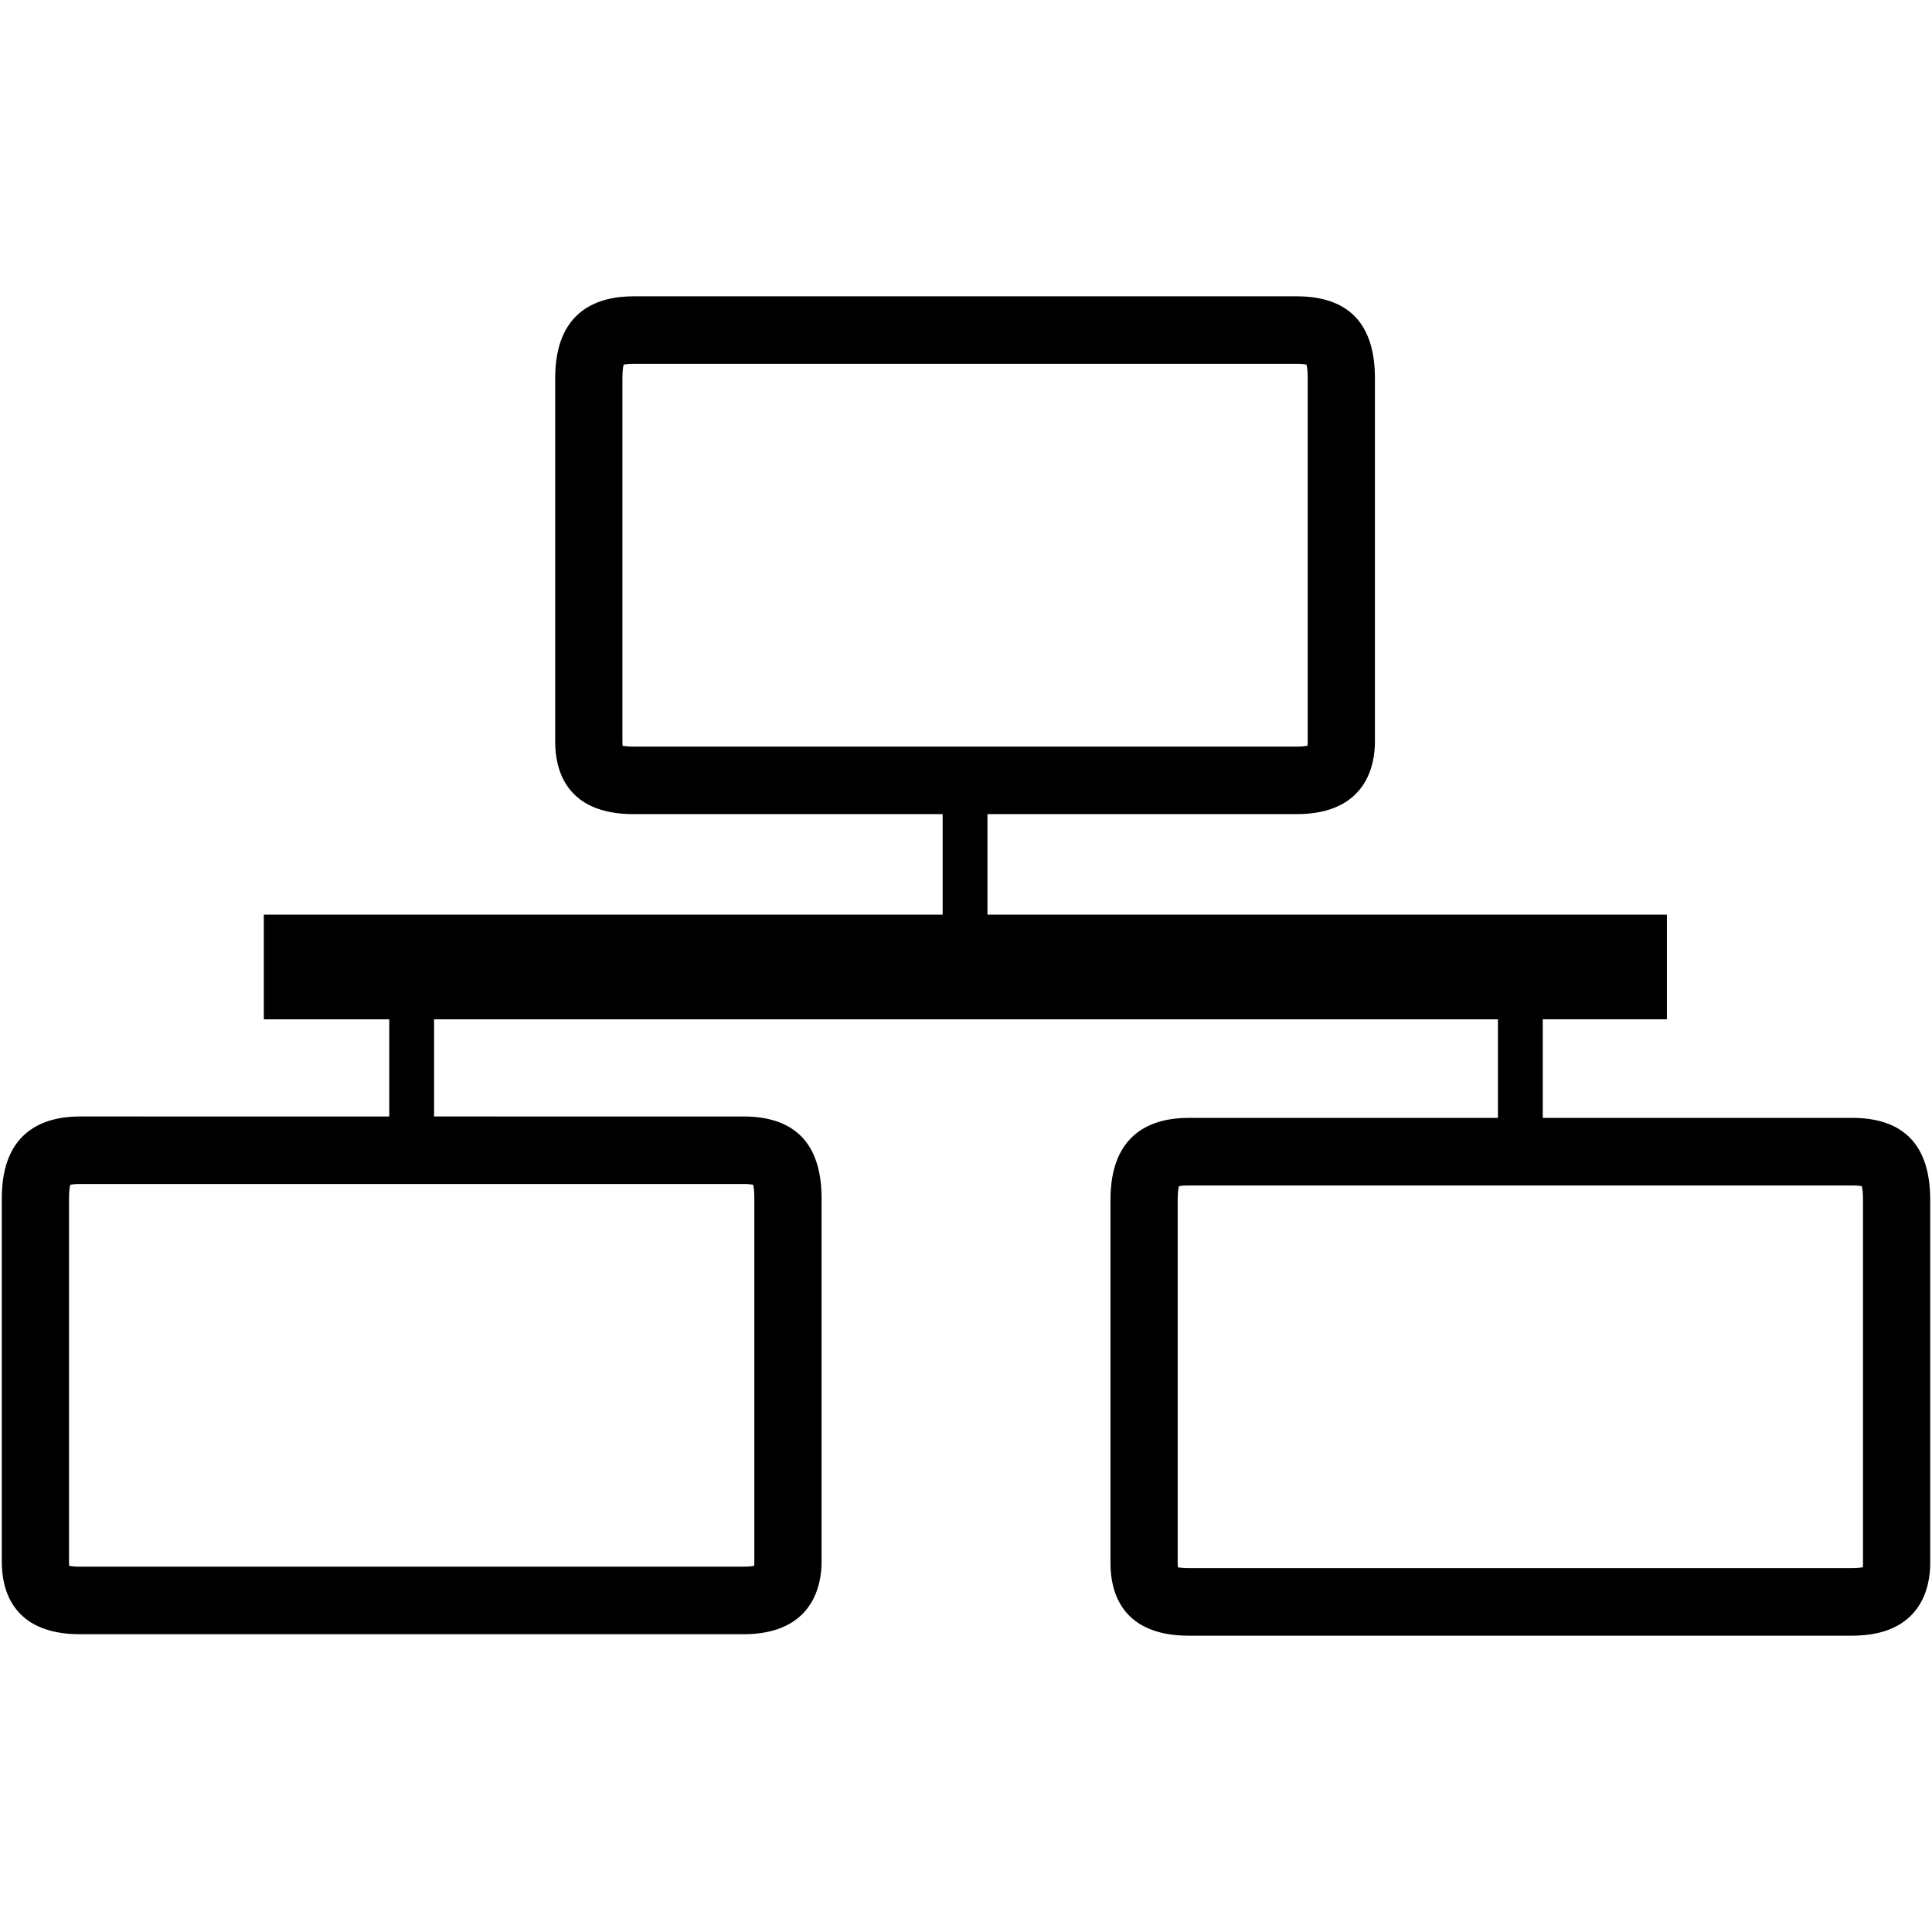 <svg xmlns="http://www.w3.org/2000/svg" xmlns:xlink="http://www.w3.org/1999/xlink" version="1.1" id="Layer_1" x="0px" y="0px" width="100px" height="100px" viewBox="0 0 100 100" enable-background="new 0 0 100 100" xml:space="preserve">
<path d="M95.857,57.86H79.853v-5.102h6.425V47.34H51.111v-5.201h16.005c3.655,0,4.05-2.615,4.05-3.739V19.574  c0-2.812-1.362-4.237-4.05-4.237H32.787c-1.848,0-4.051,0.735-4.051,4.237V38.4c0,1.396,0.527,3.739,4.051,3.739h16.004v5.201  H13.655v5.419h6.493v5.029H4.145c-1.849,0-4.052,0.734-4.052,4.236v18.826c0,1.396,0.527,3.738,4.052,3.738h34.329  c3.655,0,4.05-2.615,4.05-3.738V62.024c0-2.812-1.363-4.236-4.05-4.236H22.468v-5.029h55.065v5.102H61.528  c-1.848,0-4.05,0.735-4.05,4.237v18.826c0,1.396,0.525,3.739,4.05,3.739h34.329c3.655,0,4.05-2.615,4.05-3.739V62.098  C99.907,59.285,98.545,57.86,95.857,57.86z M32.224,38.599c-0.005-0.051-0.008-0.116-0.008-0.199V19.574  c0-0.385,0.036-0.596,0.063-0.699c0.085-0.018,0.242-0.041,0.508-0.041h34.329c0.262,0,0.42,0.02,0.511,0.036  c0.026,0.111,0.059,0.324,0.059,0.704V38.4c0,0.083-0.003,0.148-0.009,0.197c-0.103,0.022-0.279,0.045-0.561,0.045H32.787  C32.51,38.642,32.332,38.621,32.224,38.599z M38.983,61.321c0.027,0.11,0.061,0.324,0.061,0.703v18.826  c0,0.083-0.004,0.147-0.01,0.196c-0.103,0.021-0.28,0.045-0.561,0.045H4.145c-0.277,0-0.457-0.022-0.565-0.044  c-0.004-0.05-0.008-0.114-0.008-0.197V62.024c0-0.385,0.036-0.595,0.063-0.699c0.085-0.018,0.243-0.041,0.51-0.041h34.329  C38.735,61.284,38.894,61.304,38.983,61.321z M96.429,80.924c0,0.082-0.004,0.147-0.01,0.196c-0.104,0.021-0.281,0.045-0.562,0.045  H61.528c-0.276,0-0.455-0.021-0.562-0.042c-0.005-0.051-0.009-0.117-0.009-0.199V62.098c0-0.386,0.037-0.596,0.063-0.699  c0.085-0.019,0.242-0.04,0.508-0.04h34.329c0.261,0,0.421,0.019,0.51,0.035c0.027,0.11,0.062,0.324,0.062,0.704V80.924z"/>
</svg>